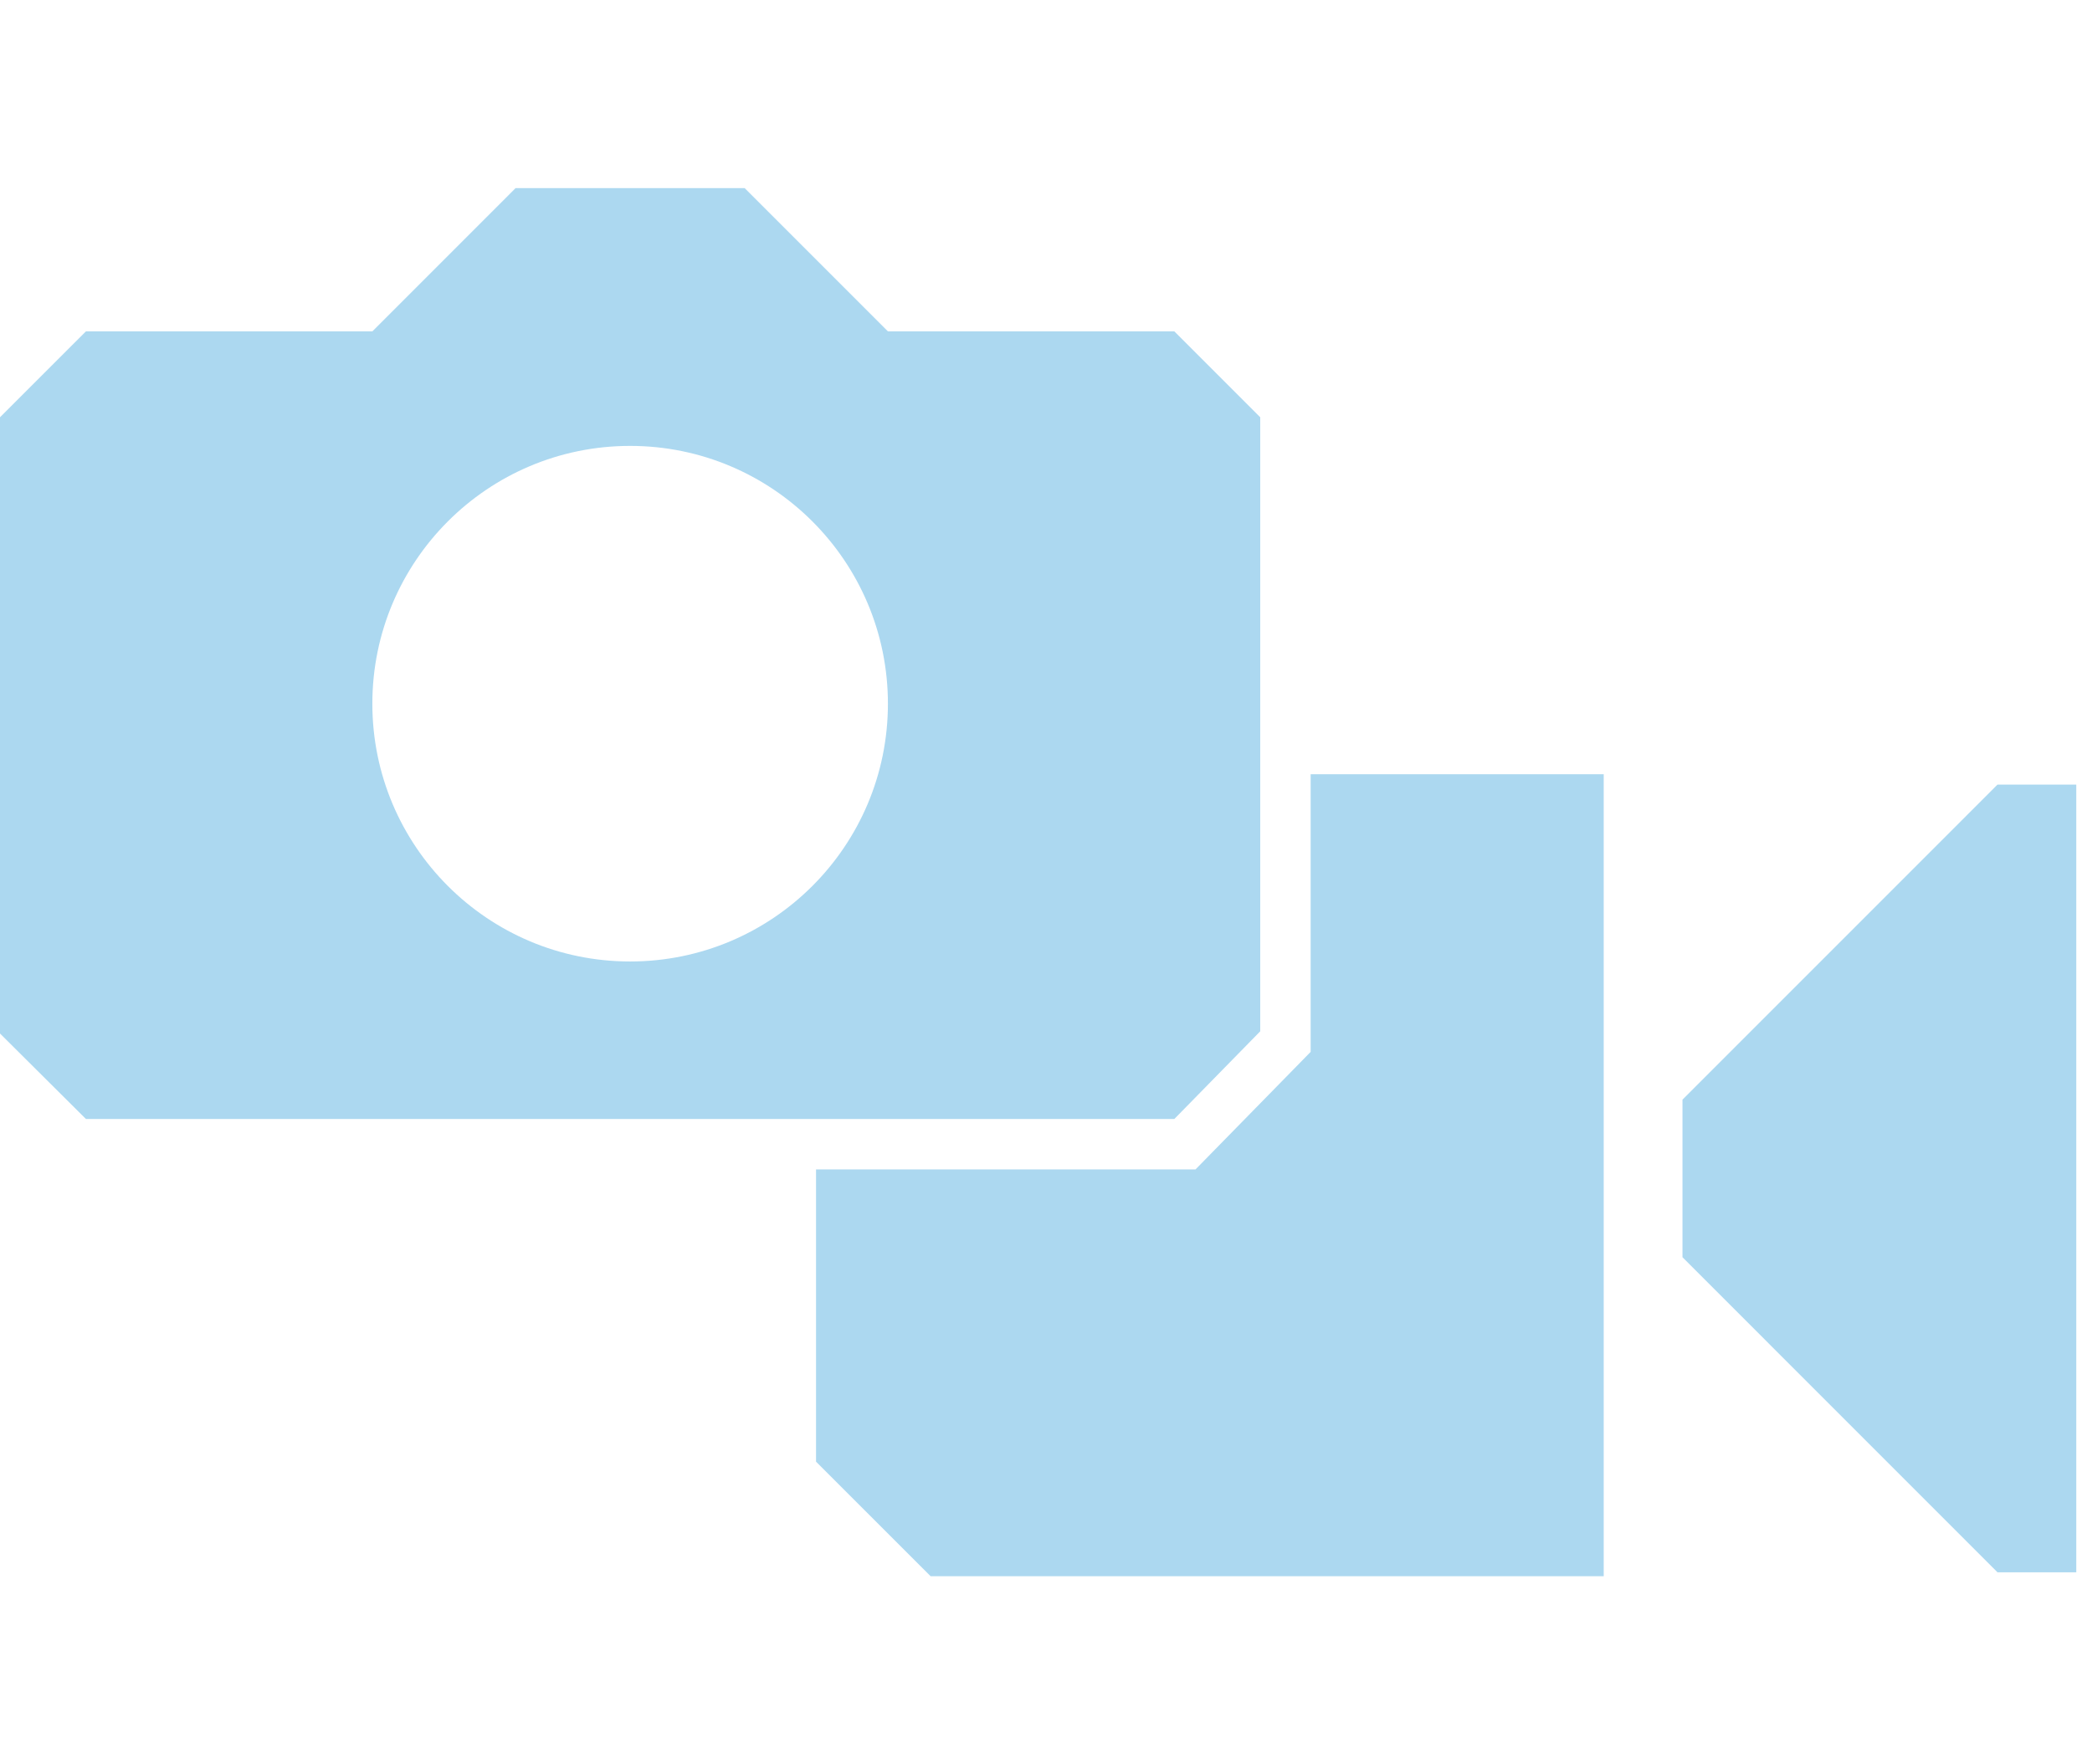 <?xml version="1.0" encoding="utf-8"?>
<!-- Generator: Adobe Illustrator 16.0.1, SVG Export Plug-In . SVG Version: 6.00 Build 0)  -->
<!DOCTYPE svg PUBLIC "-//W3C//DTD SVG 1.1//EN" "http://www.w3.org/Graphics/SVG/1.1/DTD/svg11.dtd">
<svg version="1.1" id="Layer_1" xmlns="http://www.w3.org/2000/svg" xmlns:xlink="http://www.w3.org/1999/xlink" x="0px" y="0px"
	 width="83px" height="70px" viewBox="0 0 83 70" enable-background="new 0 0 83 70" xml:space="preserve">
<g>
	<polygon fill="#ACD8F0" points="79.251,31.128 66.752,43.629 66.752,49.879 79.251,62.381 82.376,62.381 82.376,31.128 	"/>
	<path fill="#ACD8F0" d="M50,40.916V16.555l-3.408-3.408H35.228l-5.682-5.683h-9.091l-5.682,5.683H3.409L0,16.555v24.449
		l3.409,3.391h43.183L50,40.916z M25,38.146c-5.648,0-10.227-4.58-10.227-10.227c0-5.649,4.578-10.228,10.227-10.228
		c5.646,0,10.228,4.578,10.228,10.228C35.228,33.567,30.646,38.146,25,38.146z"/>
	<polygon fill="#ACD8F0" points="52,40.916 52,41.732 51.429,42.316 48.021,45.795 47.433,46.395 46.592,46.395 32.376,46.395 
		32.376,57.99 36.922,62.535 63.627,62.535 63.627,30.717 52,30.717 	"/>
</g>
</svg>
